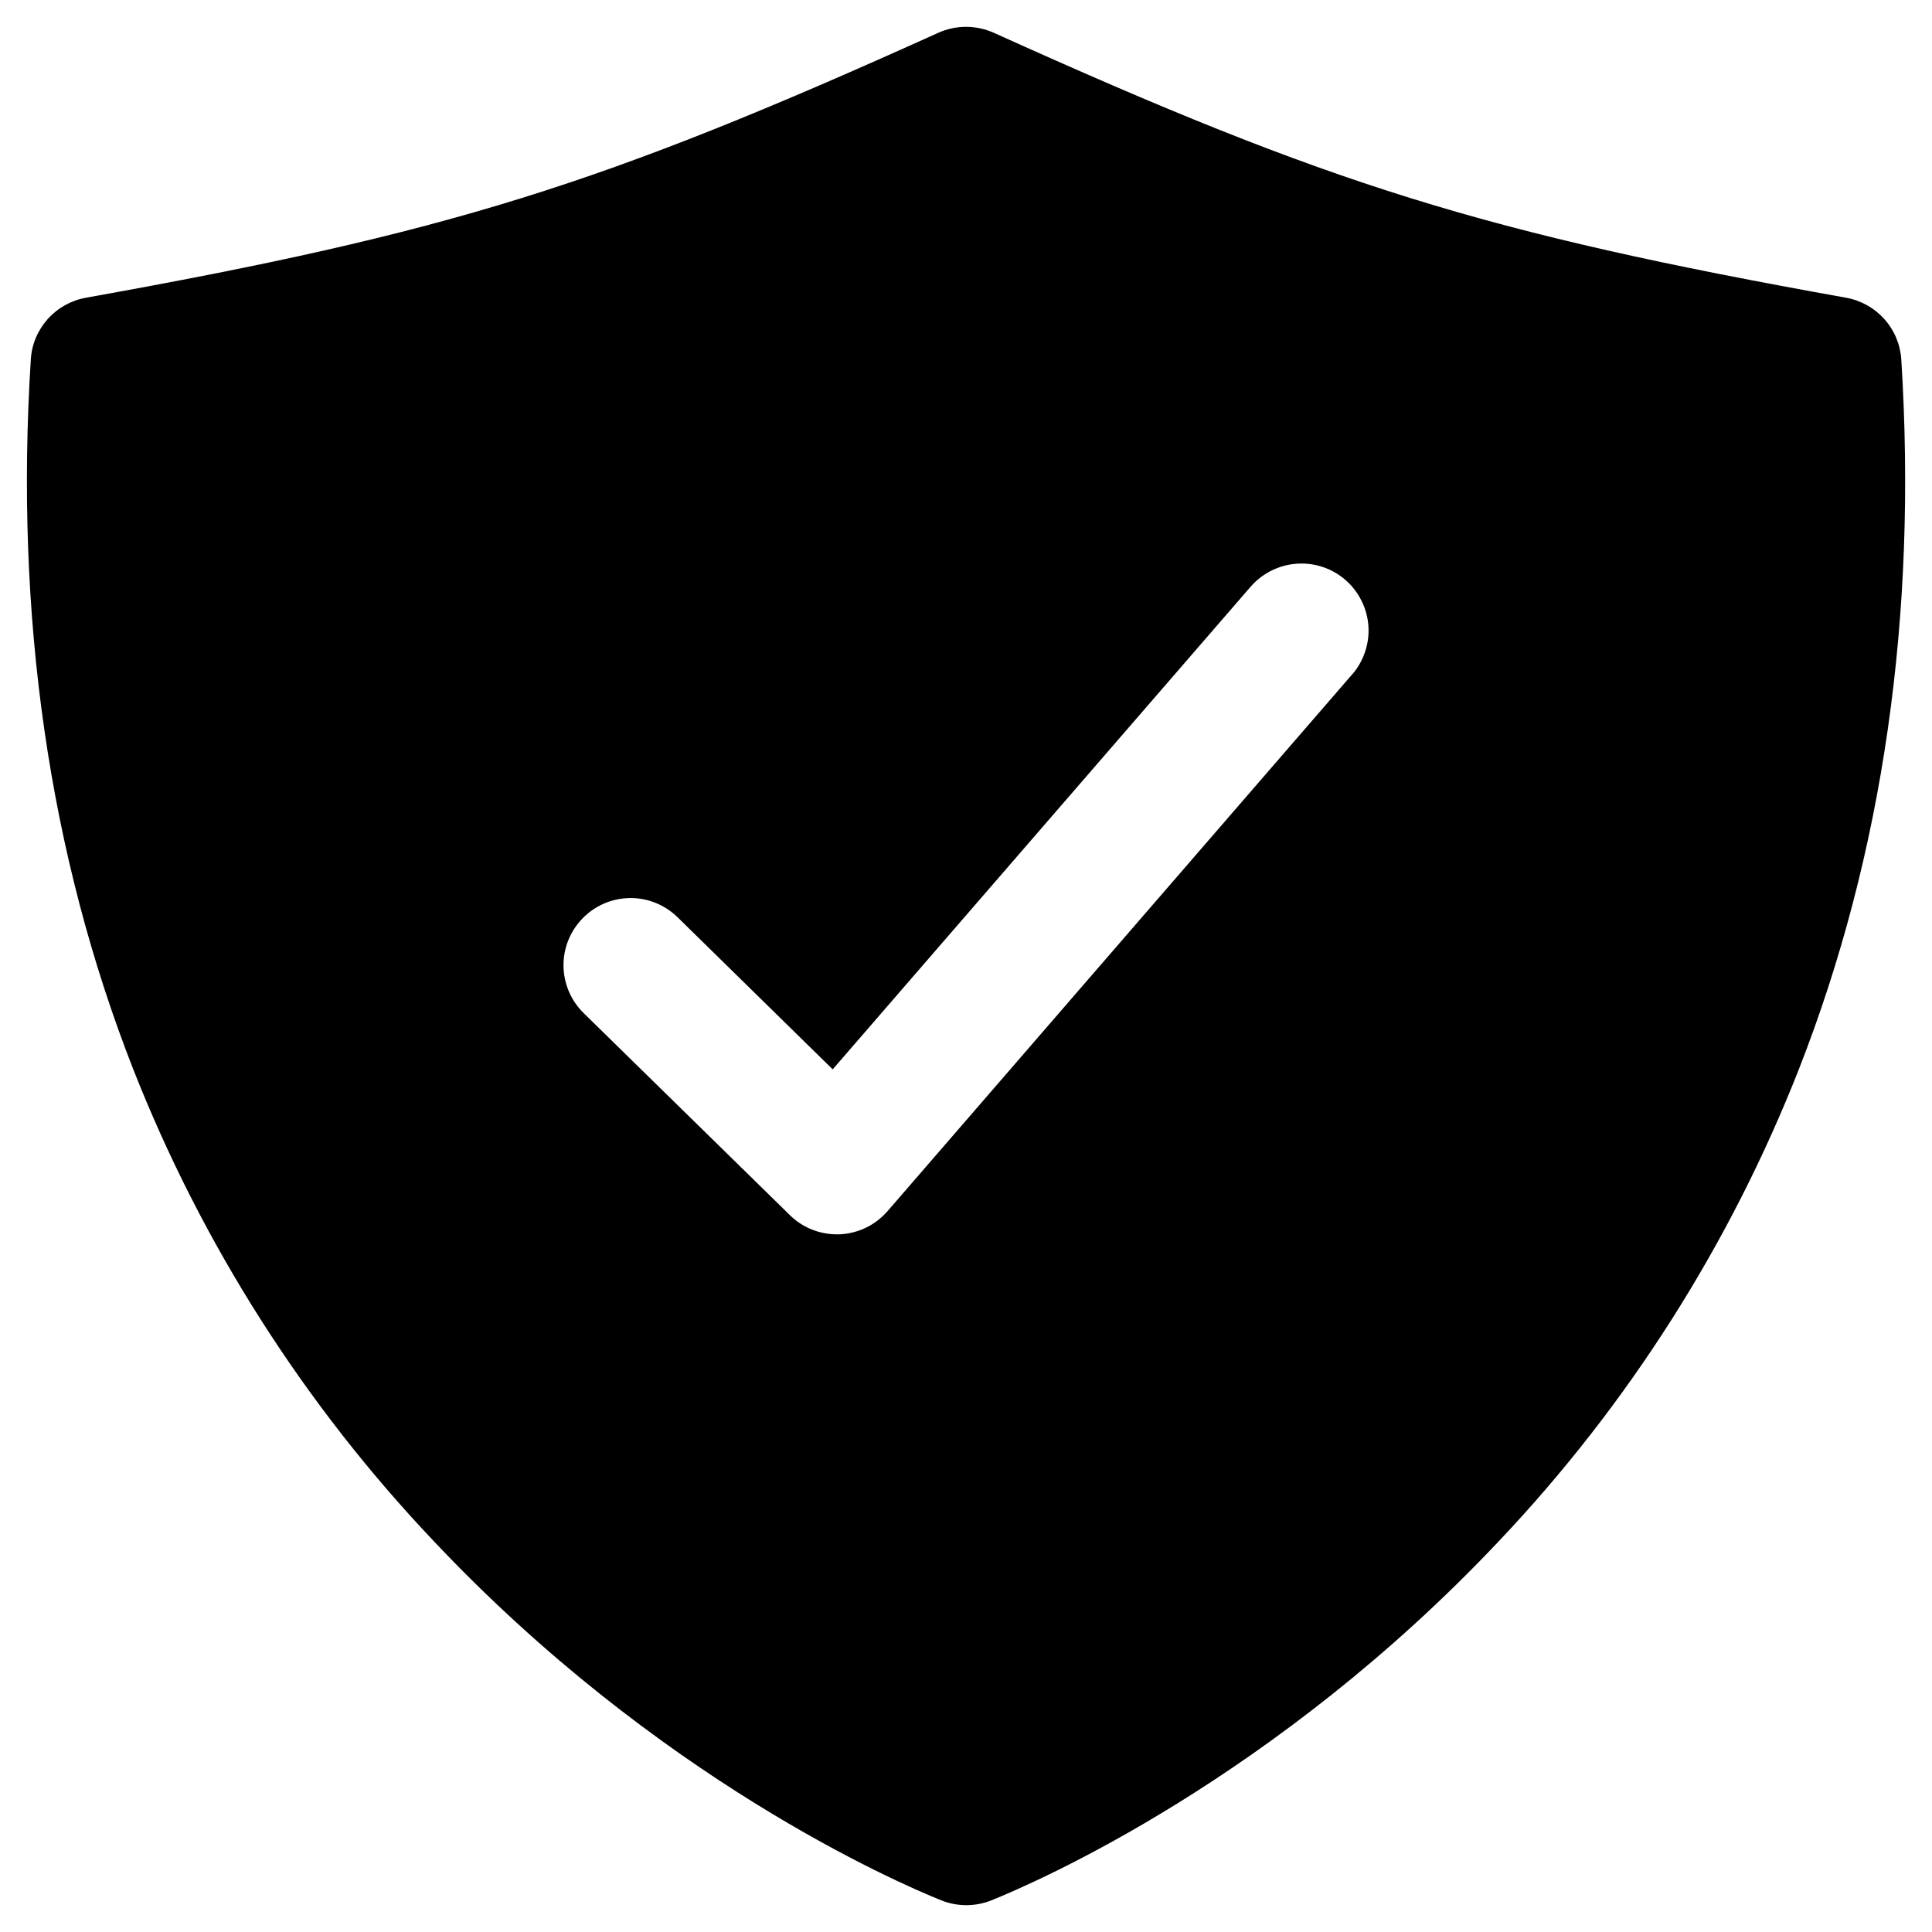 <svg width="18" height="18" viewBox="0 0 18 18" fill="none" xmlns="http://www.w3.org/2000/svg">
<path d="M17.714 3.35C17.705 3.21 17.65 3.078 17.556 2.973C17.463 2.869 17.338 2.799 17.2 2.774C13.821 2.168 12.411 1.73 9.258 0.305C9.177 0.269 9.089 0.25 9 0.25C8.911 0.25 8.824 0.269 8.743 0.305C5.59 1.73 4.179 2.168 0.8 2.774C0.662 2.799 0.537 2.869 0.444 2.973C0.351 3.078 0.295 3.21 0.287 3.35C0.136 5.737 0.457 7.961 1.241 9.961C1.883 11.592 2.833 13.084 4.039 14.356C6.128 16.572 8.346 17.534 8.769 17.705C8.919 17.765 9.087 17.765 9.237 17.705C9.66 17.534 11.878 16.572 13.967 14.356C15.171 13.084 16.119 11.592 16.76 9.961C17.544 7.961 17.864 5.737 17.714 3.35ZM12.597 6.284L8.269 11.284C8.213 11.348 8.145 11.401 8.068 11.438C7.991 11.475 7.908 11.496 7.823 11.5H7.797C7.633 11.5 7.476 11.436 7.36 11.322L5.438 9.439C5.379 9.381 5.332 9.313 5.3 9.237C5.268 9.162 5.251 9.081 5.25 8.999C5.248 8.833 5.313 8.673 5.429 8.555C5.545 8.436 5.703 8.369 5.869 8.367C6.035 8.365 6.194 8.43 6.313 8.546L7.758 9.963L11.652 5.466C11.761 5.341 11.915 5.264 12.08 5.252C12.245 5.24 12.409 5.294 12.534 5.402C12.659 5.511 12.737 5.665 12.749 5.83C12.761 5.995 12.706 6.159 12.598 6.284H12.597Z" fill="black"/>
</svg>
